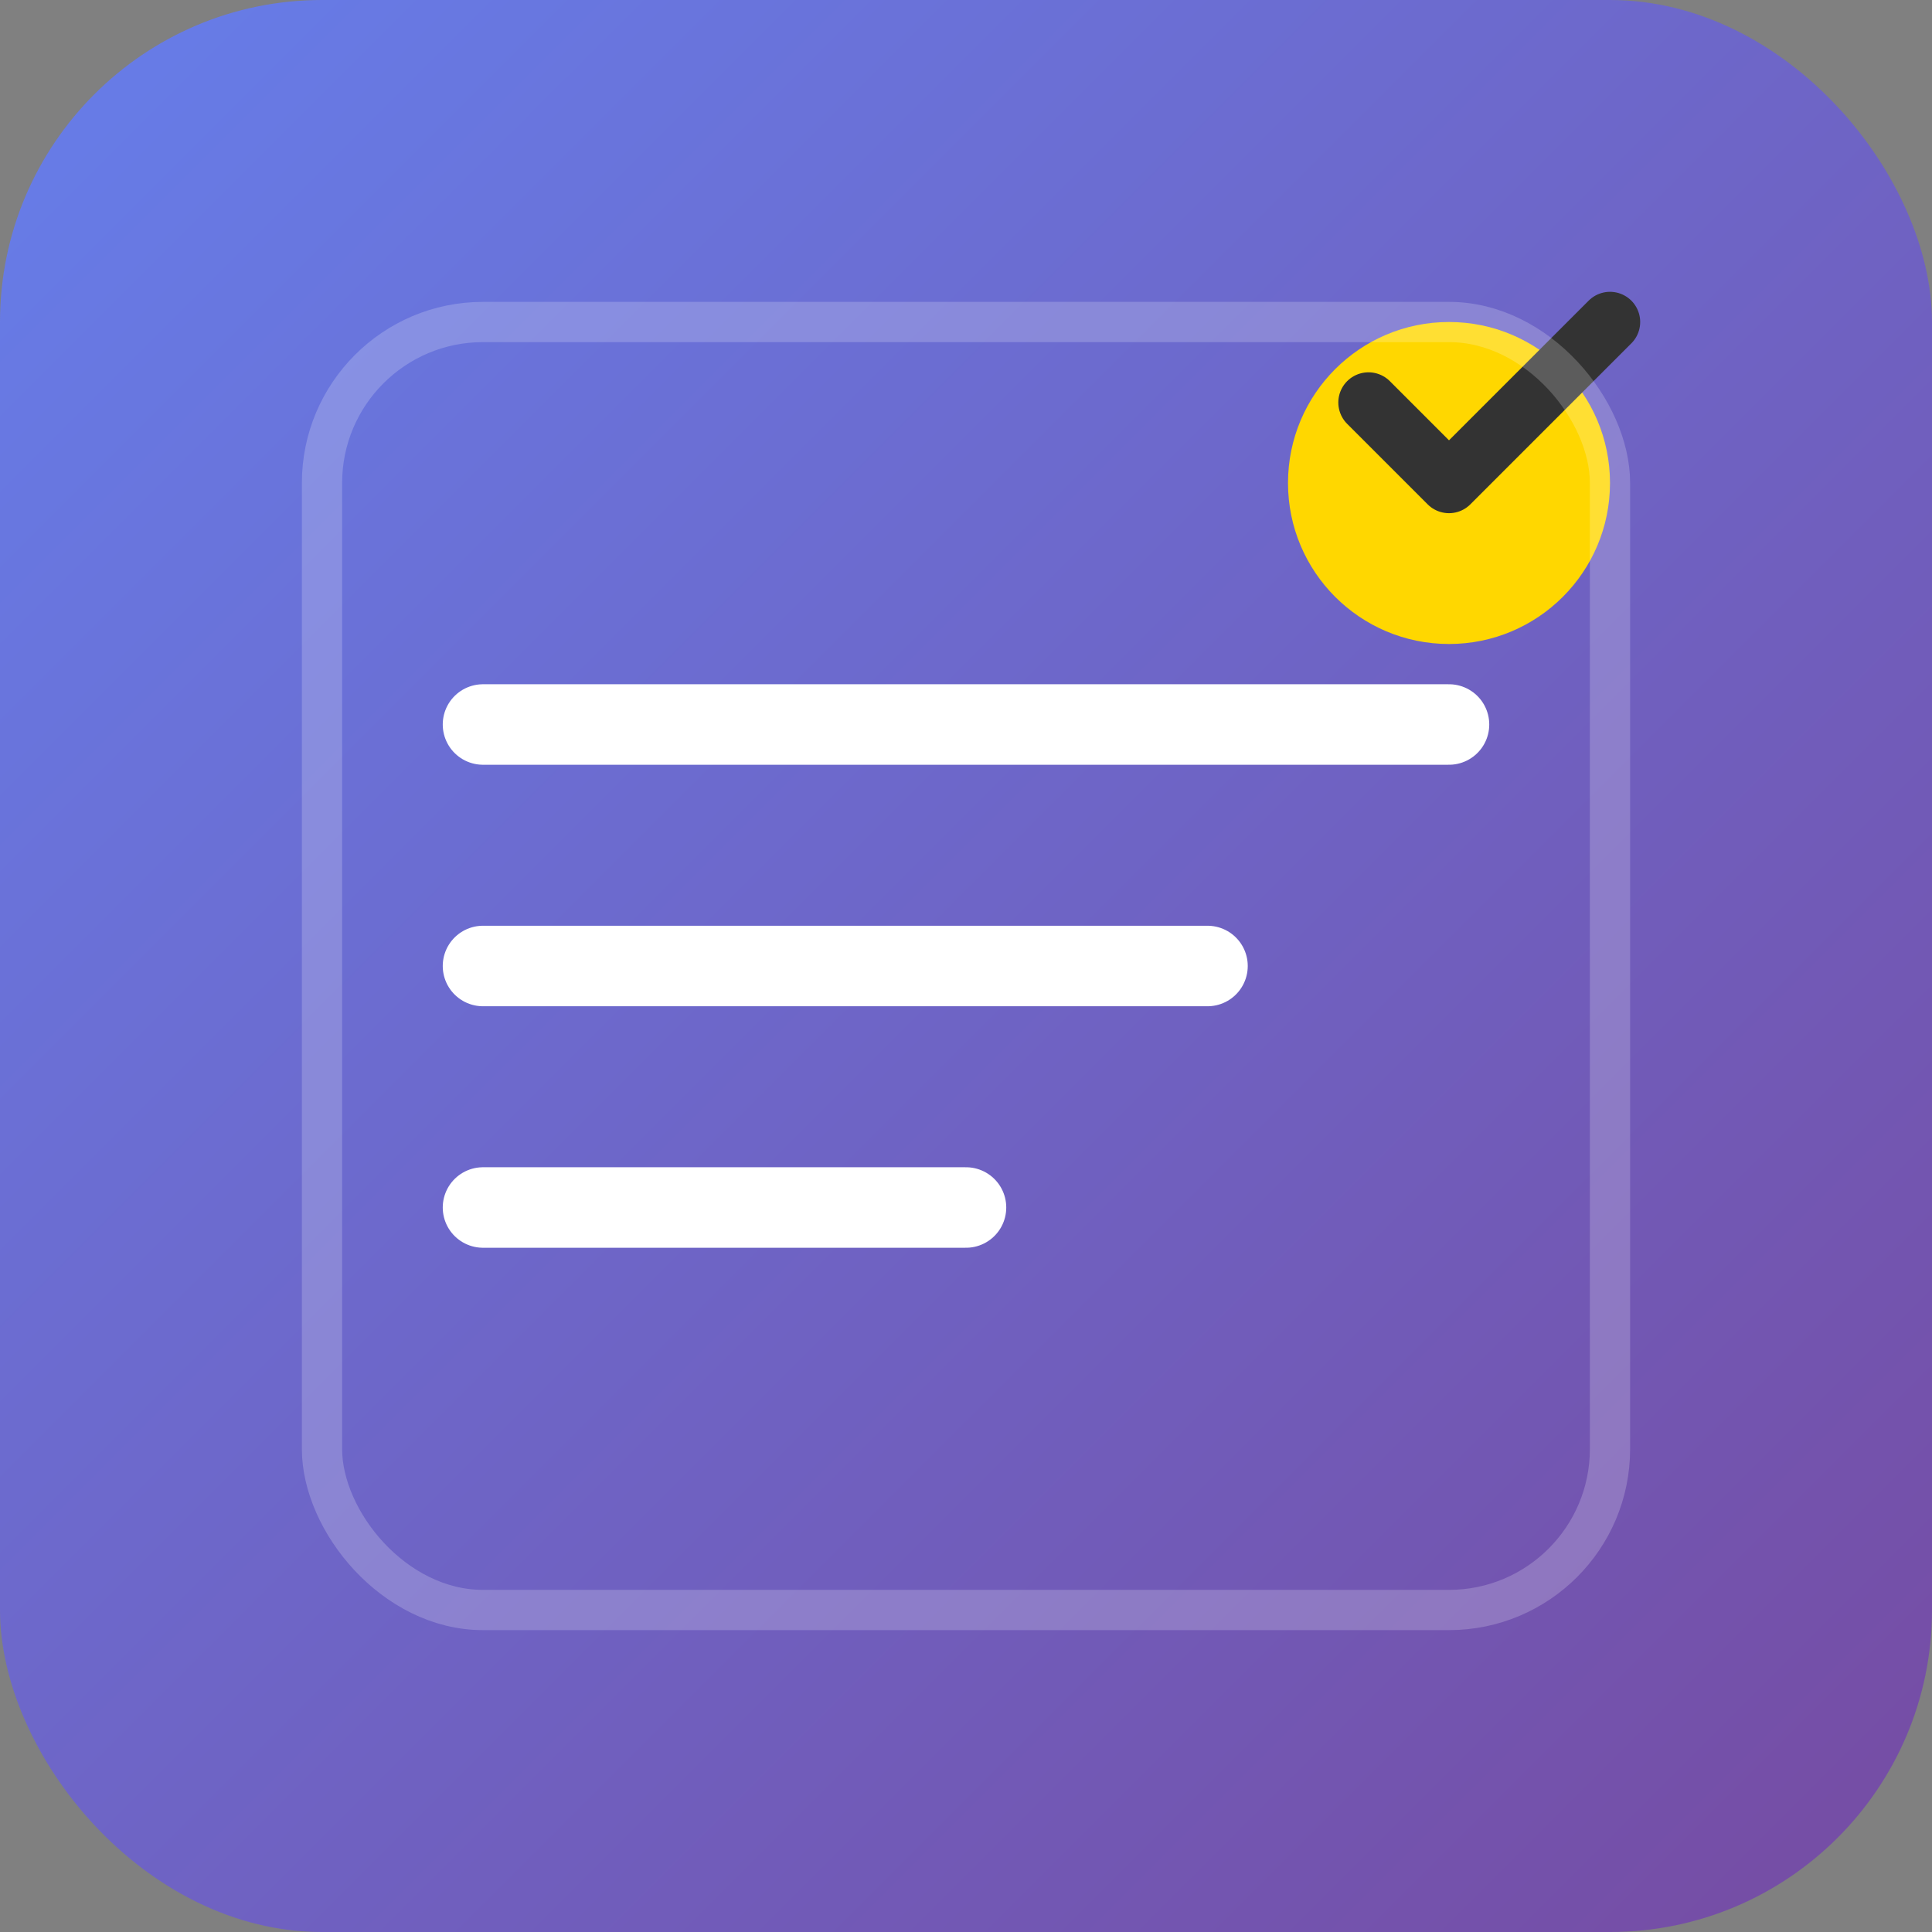 <svg width="48" height="48" viewBox="0 0 48 48" fill="none" xmlns="http://www.w3.org/2000/svg">
  <rect x="0" y="0" width="48" height="48" fill="#808080" stroke="none"/>
  <rect width="48" height="48" rx="8" fill="url(#gradient)"/>
  <path d="M12 18h24M12 24h18M12 30h12" stroke="white" stroke-width="2" stroke-linecap="round"/>
  <circle cx="36" cy="12" r="4" fill="#FFD700"/>
  <path d="M34 10l2 2 4-4" stroke="#333" stroke-width="1.5" stroke-linecap="round" stroke-linejoin="round"/>
  <rect x="8" y="8" width="32" height="32" rx="4" fill="none" stroke="rgba(255,255,255,0.2)" stroke-width="1"/>
  <defs>
    <linearGradient id="gradient" x1="0" y1="0" x2="48" y2="48" gradientUnits="userSpaceOnUse">
      <stop stop-color="#667eea"/>
      <stop offset="1" stop-color="#764ba2"/>
    </linearGradient>
  </defs>
</svg>